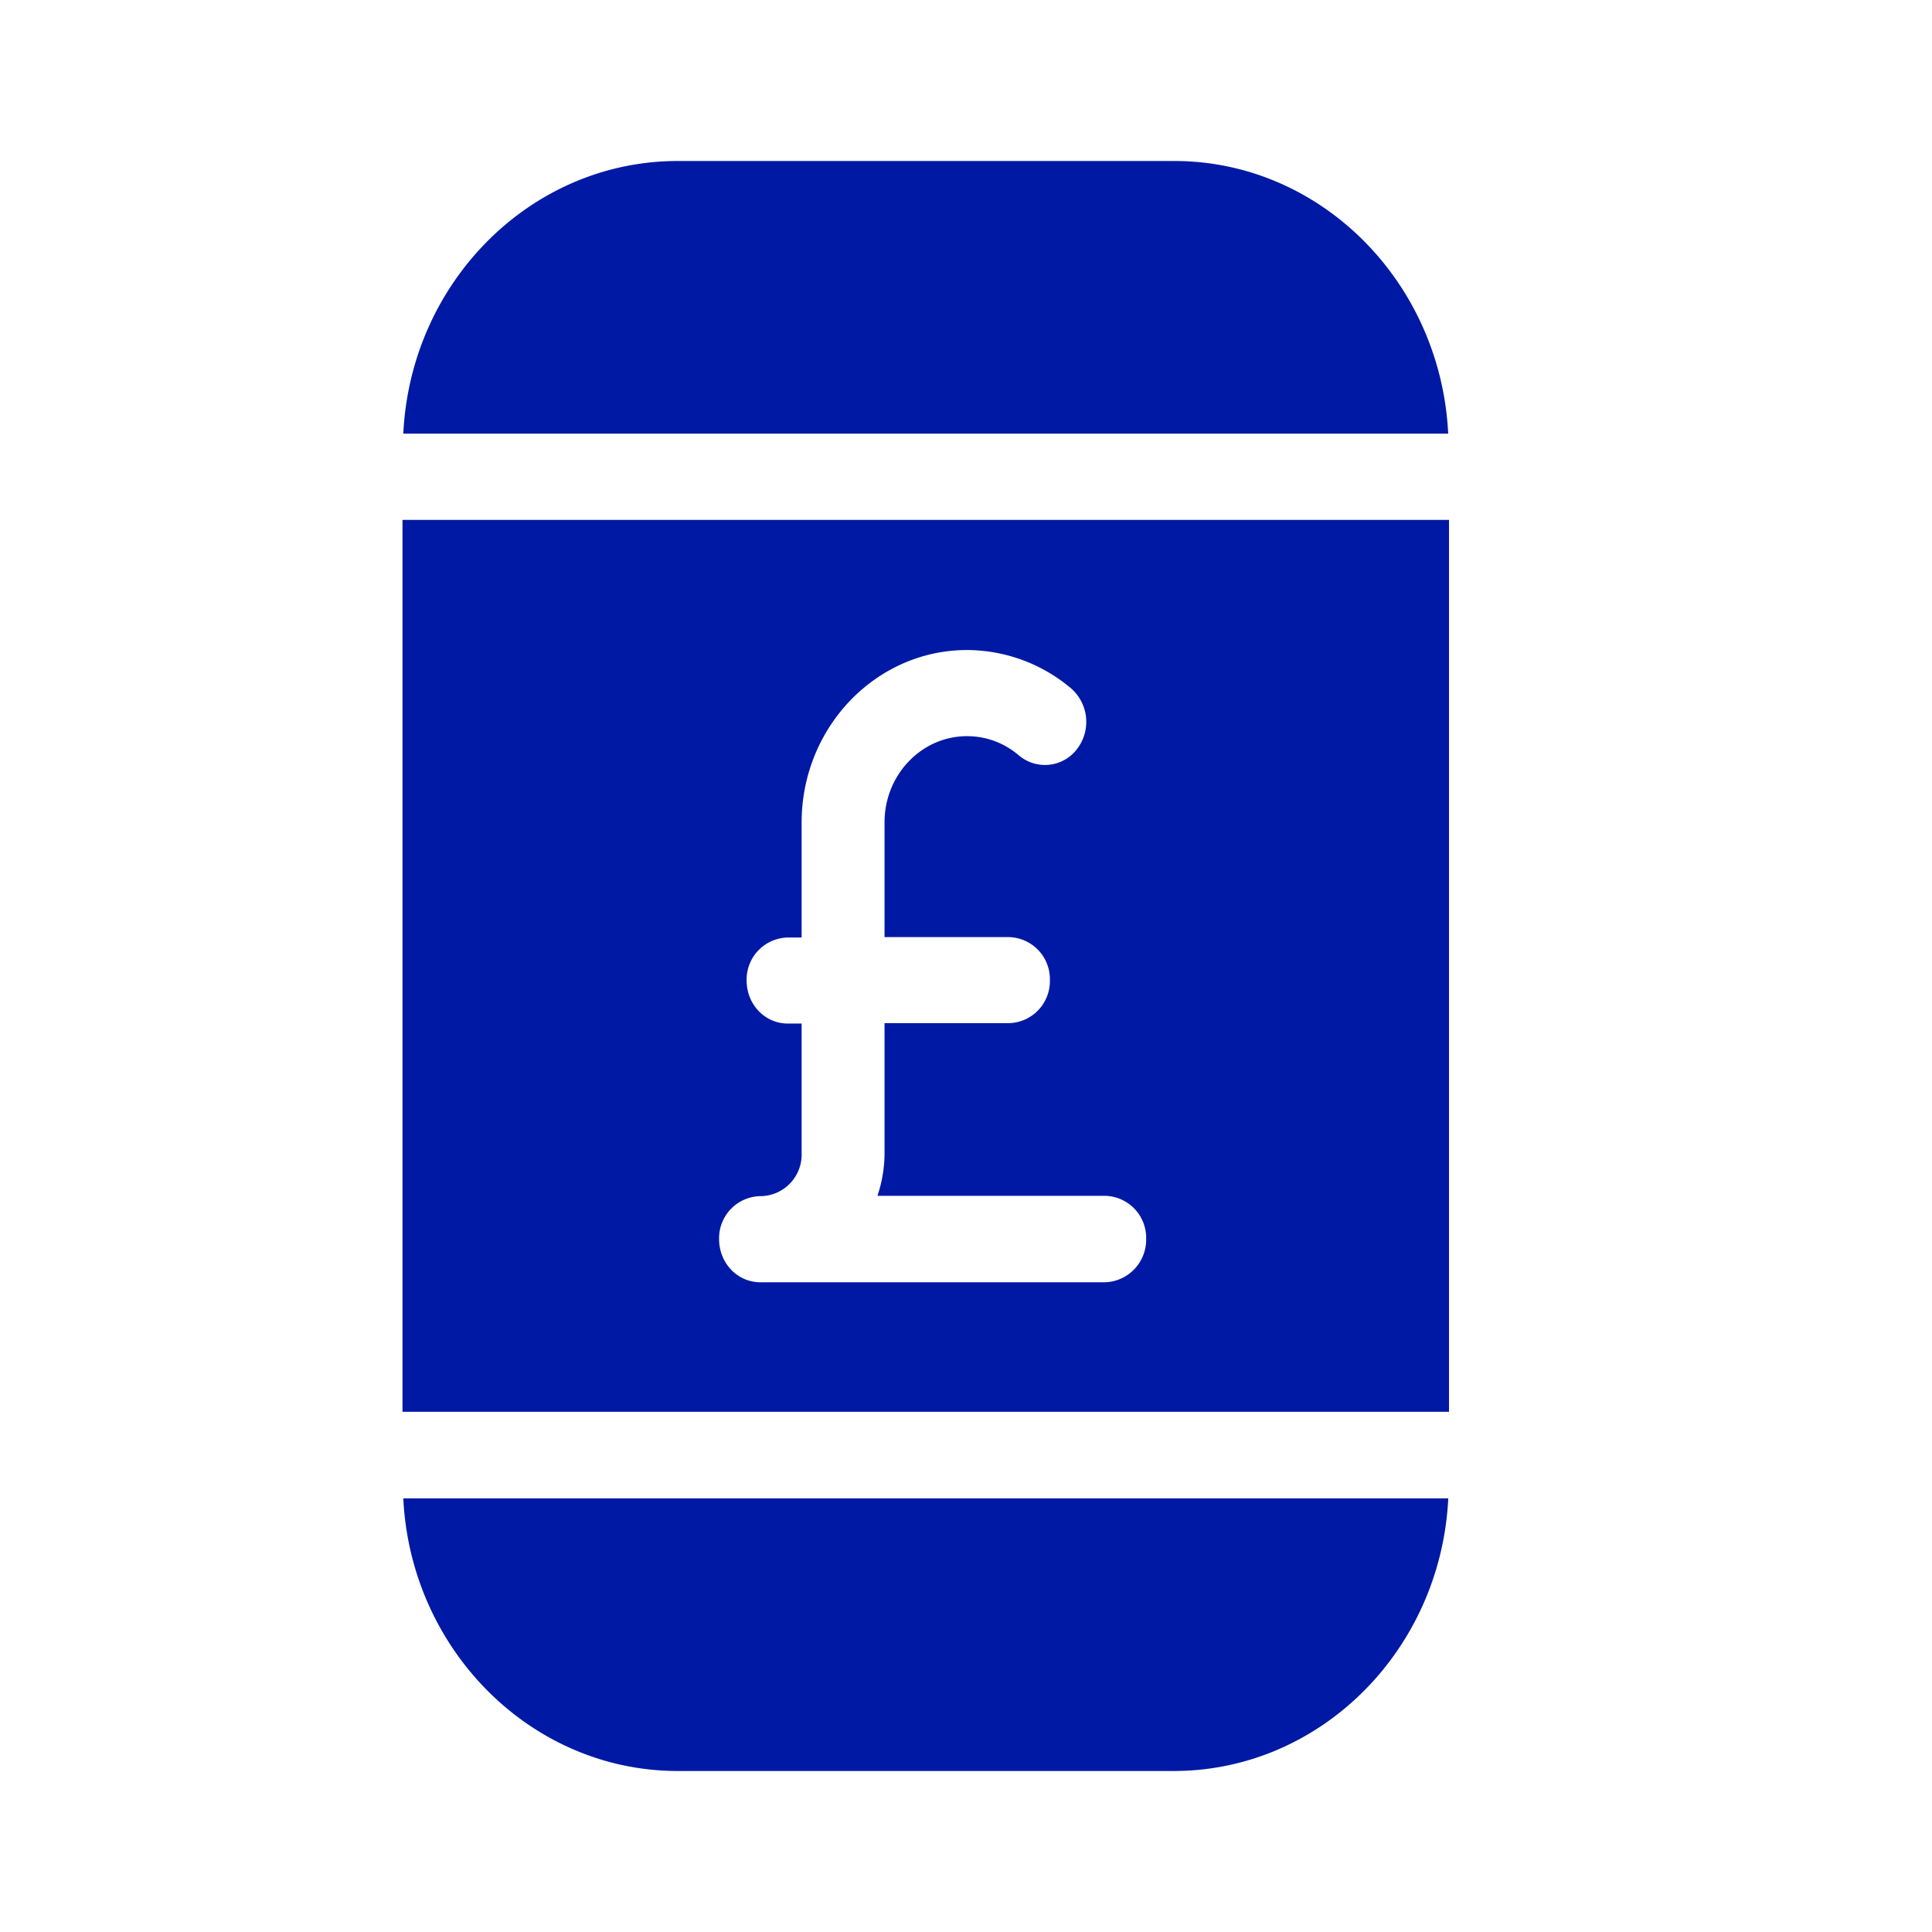 <svg width="24" height="24" xmlns="http://www.w3.org/2000/svg"><path d="M17.991 5.387H5.01C5.1 3.504 6.594 2 8.42 2h6.158c1.827-.005 3.32 1.504 3.412 3.387ZM8.421 22h6.158c1.827 0 3.32-1.504 3.412-3.387H5.01C5.1 20.49 6.594 22 8.42 22ZM18 6.457v11.081H5V6.458h13Zm-3.762 8.933a.522.522 0 0 0-.513-.535H10.9c.057-.17.088-.348.088-.535v-1.61h1.541a.522.522 0 0 0 .513-.534.522.522 0 0 0-.513-.535h-1.541v-1.426c0-.59.46-1.07 1.024-1.07.237 0 .46.082.644.238a.5.5 0 0 0 .723-.078.553.553 0 0 0-.074-.754 2.012 2.012 0 0 0-1.293-.476c-1.13 0-2.054.96-2.054 2.144v1.427h-.17a.522.522 0 0 0-.513.535c0 .297.228.534.512.534h.171v1.61a.516.516 0 0 1-.512.534.522.522 0 0 0-.513.535c0 .297.228.535.513.535h4.28a.529.529 0 0 0 .512-.54Z" fill="#0019A5" fill-rule="nonzero"/></svg>